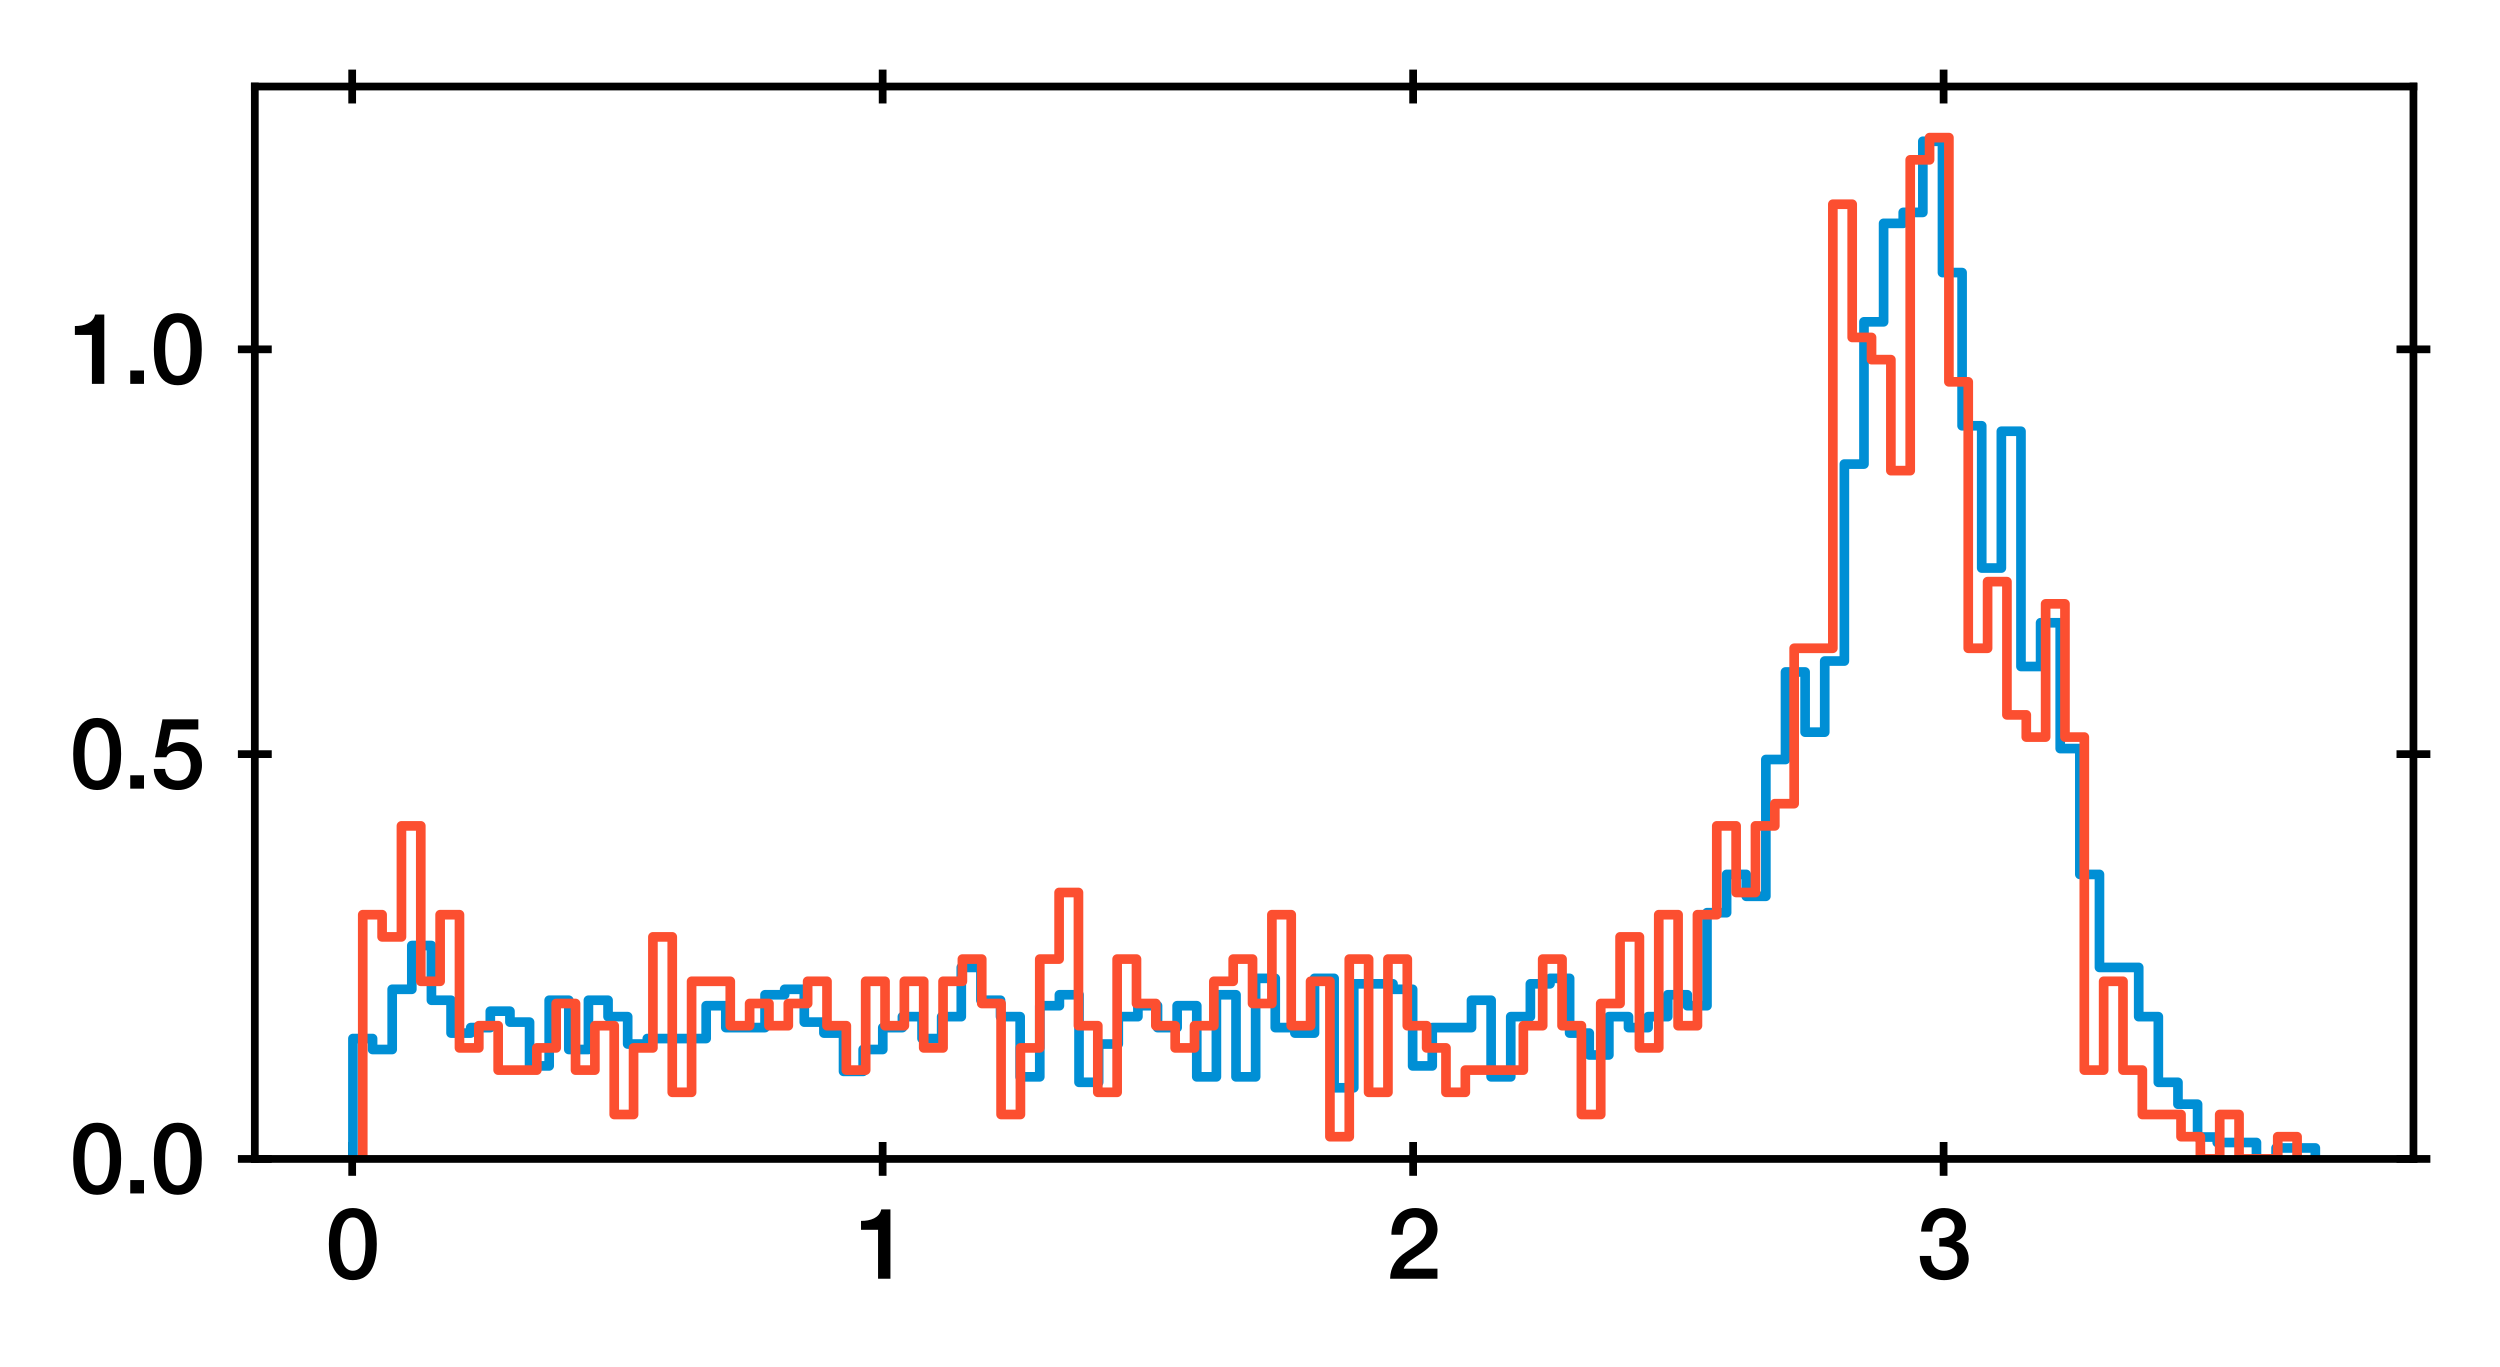 <?xml version="1.0" encoding="utf-8" standalone="no"?>
<!DOCTYPE svg PUBLIC "-//W3C//DTD SVG 1.1//EN"
  "http://www.w3.org/Graphics/SVG/1.1/DTD/svg11.dtd">
<svg xmlns:xlink="http://www.w3.org/1999/xlink" width="258.498pt" height="141.33pt" viewBox="0 0 258.498 141.33" xmlns="http://www.w3.org/2000/svg" version="1.1">
 <defs>
  <style type="text/css">*{stroke-linejoin: round; stroke-linecap: butt}</style>
 </defs>
 <g id="figure_1">
  <g id="patch_1">
   <path d="M 0 141.33 
L 258.498 141.33 
L 258.498 0 
L 0 0 
z
" style="fill: #ffffff"/>
  </g>
  <g id="axes_1">
   <g id="patch_2">
    <path d="M 26.348 119.83 
L 249.548 119.83 
L 249.548 8.95 
L 26.348 8.95 
z
" style="fill: #ffffff"/>
   </g>
   <g id="matplotlib.axis_1">
    <g id="xtick_1">
     <g id="line2d_1">
      <defs>
       <path id="mb28eb620ce" d="M 0 1.75 
L 0 -1.75 
" style="stroke: #000000; stroke-width: 0.8"/>
      </defs>
      <g>
       <use xlink:href="#mb28eb620ce" x="36.415" y="119.83" style="stroke: #000000; stroke-width: 0.8"/>
      </g>
     </g>
     <g id="line2d_2">
      <g>
       <use xlink:href="#mb28eb620ce" x="36.415" y="8.95" style="stroke: #000000; stroke-width: 0.8"/>
      </g>
     </g>
     <g id="text_1">
      <!-- 0 -->
      <g transform="translate(33.636 132.221)scale(0.1 -0.1)">
       <defs>
        <path id="HelveticaNeue-Medium-30" d="M 1779 518 
C 1139 518 960 1306 960 2240 
C 960 3174 1139 3962 1779 3962 
C 2419 3962 2598 3174 2598 2240 
C 2598 1306 2419 518 1779 518 
z
M 1779 4570 
C 493 4570 230 3258 230 2240 
C 230 1222 493 -90 1779 -90 
C 3066 -90 3328 1222 3328 2240 
C 3328 3258 3066 4570 1779 4570 
z
" transform="scale(0.016)"/>
       </defs>
       <use xlink:href="#HelveticaNeue-Medium-30"/>
      </g>
     </g>
    </g>
    <g id="xtick_2">
     <g id="line2d_3">
      <g>
       <use xlink:href="#mb28eb620ce" x="91.266" y="119.83" style="stroke: #000000; stroke-width: 0.8"/>
      </g>
     </g>
     <g id="line2d_4">
      <g>
       <use xlink:href="#mb28eb620ce" x="91.266" y="8.95" style="stroke: #000000; stroke-width: 0.8"/>
      </g>
     </g>
     <g id="text_2">
      <!-- 1 -->
      <g transform="translate(88.486 132.221)scale(0.1 -0.1)">
       <defs>
        <path id="HelveticaNeue-Medium-31" d="M 339 3162 
L 1440 3162 
L 1440 0 
L 2240 0 
L 2240 4480 
L 1645 4480 
C 1536 3942 954 3731 339 3738 
L 339 3162 
z
" transform="scale(0.016)"/>
       </defs>
       <use xlink:href="#HelveticaNeue-Medium-31"/>
      </g>
     </g>
    </g>
    <g id="xtick_3">
     <g id="line2d_5">
      <g>
       <use xlink:href="#mb28eb620ce" x="146.117" y="119.83" style="stroke: #000000; stroke-width: 0.8"/>
      </g>
     </g>
     <g id="line2d_6">
      <g>
       <use xlink:href="#mb28eb620ce" x="146.117" y="8.95" style="stroke: #000000; stroke-width: 0.8"/>
      </g>
     </g>
     <g id="text_3">
      <!-- 2 -->
      <g transform="translate(143.337 132.221)scale(0.1 -0.1)">
       <defs>
        <path id="HelveticaNeue-Medium-32" d="M 3309 653 
L 1126 653 
C 1254 1050 1798 1325 2317 1683 
C 2829 2042 3315 2483 3315 3194 
C 3315 3770 2970 4570 1875 4570 
C 877 4570 333 3834 333 2842 
L 1062 2842 
C 1082 3469 1254 3962 1830 3962 
C 2458 3962 2592 3488 2586 3168 
C 2573 2470 1818 2118 1235 1696 
C 634 1293 256 736 250 0 
L 3309 0 
L 3309 653 
z
" transform="scale(0.016)"/>
       </defs>
       <use xlink:href="#HelveticaNeue-Medium-32"/>
      </g>
     </g>
    </g>
    <g id="xtick_4">
     <g id="line2d_7">
      <g>
       <use xlink:href="#mb28eb620ce" x="200.967" y="119.83" style="stroke: #000000; stroke-width: 0.8"/>
      </g>
     </g>
     <g id="line2d_8">
      <g>
       <use xlink:href="#mb28eb620ce" x="200.967" y="8.95" style="stroke: #000000; stroke-width: 0.8"/>
      </g>
     </g>
     <g id="text_4">
      <!-- 3 -->
      <g transform="translate(198.188 132.221)scale(0.1 -0.1)">
       <defs>
        <path id="HelveticaNeue-Medium-33" d="M 1459 2080 
C 2035 2106 2630 2016 2630 1318 
C 2630 806 2259 518 1773 518 
C 1203 518 909 928 928 1472 
L 198 1472 
C 218 538 736 -90 1773 -90 
C 2630 -90 3360 435 3360 1280 
C 3360 1856 3053 2298 2547 2400 
L 2547 2413 
C 2976 2566 3181 2925 3181 3373 
C 3181 4166 2464 4570 1766 4570 
C 864 4570 320 3917 282 3046 
L 1011 3046 
C 998 3507 1248 3962 1754 3962 
C 2157 3962 2451 3706 2451 3328 
C 2451 2778 1946 2605 1459 2624 
L 1459 2080 
z
" transform="scale(0.016)"/>
       </defs>
       <use xlink:href="#HelveticaNeue-Medium-33"/>
      </g>
     </g>
    </g>
   </g>
   <g id="matplotlib.axis_2">
    <g id="ytick_1">
     <g id="line2d_9">
      <defs>
       <path id="m53e336a2be" d="M 1.75 0 
L -1.75 -0 
" style="stroke: #000000; stroke-width: 0.8"/>
      </defs>
      <g>
       <use xlink:href="#m53e336a2be" x="26.348" y="119.83" style="stroke: #000000; stroke-width: 0.8"/>
      </g>
     </g>
     <g id="line2d_10">
      <g>
       <use xlink:href="#m53e336a2be" x="249.548" y="119.83" style="stroke: #000000; stroke-width: 0.8"/>
      </g>
     </g>
     <g id="text_5">
      <!-- 0.0 -->
      <g transform="translate(7.2 123.4)scale(0.1 -0.1)">
       <defs>
        <path id="HelveticaNeue-Medium-2e" d="M 442 0 
L 1331 0 
L 1331 864 
L 442 864 
L 442 0 
z
" transform="scale(0.016)"/>
       </defs>
       <use xlink:href="#HelveticaNeue-Medium-30"/>
       <use xlink:href="#HelveticaNeue-Medium-2e" x="55.6"/>
       <use xlink:href="#HelveticaNeue-Medium-30" x="83.4"/>
      </g>
     </g>
    </g>
    <g id="ytick_2">
     <g id="line2d_11">
      <g>
       <use xlink:href="#m53e336a2be" x="26.348" y="77.975" style="stroke: #000000; stroke-width: 0.8"/>
      </g>
     </g>
     <g id="line2d_12">
      <g>
       <use xlink:href="#m53e336a2be" x="249.548" y="77.975" style="stroke: #000000; stroke-width: 0.8"/>
      </g>
     </g>
     <g id="text_6">
      <!-- 0.5 -->
      <g transform="translate(7.2 81.546)scale(0.1 -0.1)">
       <defs>
        <path id="HelveticaNeue-Medium-35" d="M 307 2029 
L 1037 2029 
C 1152 2342 1453 2438 1760 2438 
C 2349 2438 2611 1997 2611 1504 
C 2611 960 2400 518 1779 518 
C 1306 518 998 794 954 1274 
L 224 1274 
C 256 378 928 -90 1792 -90 
C 2893 -90 3341 800 3341 1517 
C 3341 2374 2829 3014 1939 3014 
C 1638 3014 1312 2893 1114 2675 
L 1101 2688 
L 1331 3827 
L 3104 3827 
L 3104 4480 
L 787 4480 
L 307 2029 
z
" transform="scale(0.016)"/>
       </defs>
       <use xlink:href="#HelveticaNeue-Medium-30"/>
       <use xlink:href="#HelveticaNeue-Medium-2e" x="55.6"/>
       <use xlink:href="#HelveticaNeue-Medium-35" x="83.4"/>
      </g>
     </g>
    </g>
    <g id="ytick_3">
     <g id="line2d_13">
      <g>
       <use xlink:href="#m53e336a2be" x="26.348" y="36.121" style="stroke: #000000; stroke-width: 0.8"/>
      </g>
     </g>
     <g id="line2d_14">
      <g>
       <use xlink:href="#m53e336a2be" x="249.548" y="36.121" style="stroke: #000000; stroke-width: 0.8"/>
      </g>
     </g>
     <g id="text_7">
      <!-- 1.0 -->
      <g transform="translate(7.2 39.691)scale(0.1 -0.1)">
       <use xlink:href="#HelveticaNeue-Medium-31"/>
       <use xlink:href="#HelveticaNeue-Medium-2e" x="55.6"/>
       <use xlink:href="#HelveticaNeue-Medium-30" x="83.4"/>
      </g>
     </g>
    </g>
   </g>
   <g id="patch_3">
    <path d="M 36.494 119.83 
L 36.494 107.384 
L 38.523 107.384 
L 38.523 108.516 
L 40.552 108.516 
L 40.552 102.293 
L 42.581 102.293 
L 42.581 97.767 
L 44.61 97.767 
L 44.61 103.424 
L 46.639 103.424 
L 46.639 106.819 
L 48.668 106.819 
L 48.668 106.253 
L 50.698 106.253 
L 50.698 104.556 
L 52.727 104.556 
L 52.727 105.687 
L 54.756 105.687 
L 54.756 110.213 
L 56.785 110.213 
L 56.785 103.424 
L 58.814 103.424 
L 58.814 108.516 
L 60.843 108.516 
L 60.843 103.424 
L 62.872 103.424 
L 62.872 105.122 
L 64.901 105.122 
L 64.901 107.95 
L 66.93 107.95 
L 66.93 107.384 
L 73.018 107.384 
L 73.018 103.99 
L 75.047 103.99 
L 75.047 106.253 
L 79.105 106.253 
L 79.105 102.859 
L 81.134 102.859 
L 81.134 102.293 
L 83.163 102.293 
L 83.163 105.687 
L 85.192 105.687 
L 85.192 106.819 
L 87.221 106.819 
L 87.221 110.779 
L 89.25 110.779 
L 89.25 108.516 
L 91.279 108.516 
L 91.279 106.253 
L 93.308 106.253 
L 93.308 105.122 
L 95.338 105.122 
L 95.338 107.384 
L 97.367 107.384 
L 97.367 105.122 
L 99.396 105.122 
L 99.396 100.03 
L 101.425 100.03 
L 101.425 103.424 
L 103.454 103.424 
L 103.454 105.122 
L 105.483 105.122 
L 105.483 111.344 
L 107.512 111.344 
L 107.512 103.99 
L 109.541 103.99 
L 109.541 102.859 
L 111.57 102.859 
L 111.57 111.91 
L 113.599 111.91 
L 113.599 107.95 
L 115.628 107.95 
L 115.628 105.122 
L 117.658 105.122 
L 117.658 103.99 
L 119.687 103.99 
L 119.687 106.253 
L 121.716 106.253 
L 121.716 103.99 
L 123.745 103.99 
L 123.745 111.344 
L 125.774 111.344 
L 125.774 102.859 
L 127.803 102.859 
L 127.803 111.344 
L 129.832 111.344 
L 129.832 101.162 
L 131.861 101.162 
L 131.861 106.253 
L 133.89 106.253 
L 133.89 106.819 
L 135.919 106.819 
L 135.919 101.162 
L 137.948 101.162 
L 137.948 112.476 
L 139.978 112.476 
L 139.978 101.727 
L 144.036 101.727 
L 144.036 102.293 
L 146.065 102.293 
L 146.065 110.213 
L 148.094 110.213 
L 148.094 106.253 
L 152.152 106.253 
L 152.152 103.424 
L 154.181 103.424 
L 154.181 111.344 
L 156.21 111.344 
L 156.21 105.122 
L 158.239 105.122 
L 158.239 101.727 
L 160.268 101.727 
L 160.268 101.162 
L 162.298 101.162 
L 162.298 106.819 
L 164.327 106.819 
L 164.327 109.082 
L 166.356 109.082 
L 166.356 105.122 
L 168.385 105.122 
L 168.385 106.253 
L 170.414 106.253 
L 170.414 105.122 
L 172.443 105.122 
L 172.443 102.859 
L 174.472 102.859 
L 174.472 103.99 
L 176.501 103.99 
L 176.501 94.373 
L 178.53 94.373 
L 178.53 90.413 
L 180.559 90.413 
L 180.559 92.676 
L 182.588 92.676 
L 182.588 78.533 
L 184.618 78.533 
L 184.618 69.482 
L 186.647 69.482 
L 186.647 75.705 
L 188.676 75.705 
L 188.676 68.351 
L 190.705 68.351 
L 190.705 47.985 
L 192.734 47.985 
L 192.734 33.277 
L 194.763 33.277 
L 194.763 23.094 
L 196.792 23.094 
L 196.792 21.962 
L 198.821 21.962 
L 198.821 14.608 
L 200.85 14.608 
L 200.85 28.185 
L 202.879 28.185 
L 202.879 44.025 
L 204.908 44.025 
L 204.908 58.734 
L 206.938 58.734 
L 206.938 44.591 
L 208.967 44.591 
L 208.967 68.916 
L 210.996 68.916 
L 210.996 64.391 
L 213.025 64.391 
L 213.025 77.402 
L 215.054 77.402 
L 215.054 90.413 
L 217.083 90.413 
L 217.083 100.03 
L 221.141 100.03 
L 221.141 105.122 
L 223.17 105.122 
L 223.17 111.91 
L 225.199 111.91 
L 225.199 114.173 
L 227.228 114.173 
L 227.228 117.567 
L 229.258 117.567 
L 229.258 118.133 
L 233.316 118.133 
L 233.316 119.83 
L 235.345 119.83 
L 235.345 118.699 
L 239.403 118.699 
L 239.403 119.83 
L 239.403 119.83 
" clip-path="url(#pfa955a31b0)" style="fill: none; stroke: #008fd5; stroke-linejoin: miter"/>
   </g>
   <g id="patch_4">
    <path d="M 37.508 119.83 
L 37.508 94.578 
L 39.509 94.578 
L 39.509 96.873 
L 41.509 96.873 
L 41.509 85.395 
L 43.509 85.395 
L 43.509 101.465 
L 45.509 101.465 
L 45.509 94.578 
L 47.509 94.578 
L 47.509 108.352 
L 49.509 108.352 
L 49.509 106.056 
L 51.509 106.056 
L 51.509 110.647 
L 55.509 110.647 
L 55.509 108.352 
L 57.509 108.352 
L 57.509 103.76 
L 59.509 103.76 
L 59.509 110.647 
L 61.509 110.647 
L 61.509 106.056 
L 63.51 106.056 
L 63.51 115.239 
L 65.51 115.239 
L 65.51 108.352 
L 67.51 108.352 
L 67.51 96.873 
L 69.51 96.873 
L 69.51 112.943 
L 71.51 112.943 
L 71.51 101.465 
L 75.51 101.465 
L 75.51 106.056 
L 77.51 106.056 
L 77.51 103.76 
L 79.51 103.76 
L 79.51 106.056 
L 81.51 106.056 
L 81.51 103.76 
L 83.51 103.76 
L 83.51 101.465 
L 85.51 101.465 
L 85.51 106.056 
L 87.51 106.056 
L 87.51 110.647 
L 89.511 110.647 
L 89.511 101.465 
L 91.511 101.465 
L 91.511 106.056 
L 93.511 106.056 
L 93.511 101.465 
L 95.511 101.465 
L 95.511 108.352 
L 97.511 108.352 
L 97.511 101.465 
L 99.511 101.465 
L 99.511 99.169 
L 101.511 99.169 
L 101.511 103.76 
L 103.511 103.76 
L 103.511 115.239 
L 105.511 115.239 
L 105.511 108.352 
L 107.511 108.352 
L 107.511 99.169 
L 109.511 99.169 
L 109.511 92.282 
L 111.511 92.282 
L 111.511 106.056 
L 113.512 106.056 
L 113.512 112.943 
L 115.512 112.943 
L 115.512 99.169 
L 117.512 99.169 
L 117.512 103.76 
L 119.512 103.76 
L 119.512 106.056 
L 121.512 106.056 
L 121.512 108.352 
L 123.512 108.352 
L 123.512 106.056 
L 125.512 106.056 
L 125.512 101.465 
L 127.512 101.465 
L 127.512 99.169 
L 129.512 99.169 
L 129.512 103.76 
L 131.512 103.76 
L 131.512 94.578 
L 133.512 94.578 
L 133.512 106.056 
L 135.512 106.056 
L 135.512 101.465 
L 137.513 101.465 
L 137.513 117.534 
L 139.513 117.534 
L 139.513 99.169 
L 141.513 99.169 
L 141.513 112.943 
L 143.513 112.943 
L 143.513 99.169 
L 145.513 99.169 
L 145.513 106.056 
L 147.513 106.056 
L 147.513 108.352 
L 149.513 108.352 
L 149.513 112.943 
L 151.513 112.943 
L 151.513 110.647 
L 157.513 110.647 
L 157.513 106.056 
L 159.513 106.056 
L 159.513 99.169 
L 161.514 99.169 
L 161.514 106.056 
L 163.514 106.056 
L 163.514 115.239 
L 165.514 115.239 
L 165.514 103.76 
L 167.514 103.76 
L 167.514 96.873 
L 169.514 96.873 
L 169.514 108.352 
L 171.514 108.352 
L 171.514 94.578 
L 173.514 94.578 
L 173.514 106.056 
L 175.514 106.056 
L 175.514 94.578 
L 177.514 94.578 
L 177.514 85.395 
L 179.514 85.395 
L 179.514 92.282 
L 181.514 92.282 
L 181.514 85.395 
L 183.514 85.395 
L 183.514 83.1 
L 185.515 83.1 
L 185.515 67.03 
L 189.515 67.03 
L 189.515 21.117 
L 191.515 21.117 
L 191.515 34.891 
L 193.515 34.891 
L 193.515 37.187 
L 195.515 37.187 
L 195.515 48.665 
L 197.515 48.665 
L 197.515 16.526 
L 199.515 16.526 
L 199.515 14.23 
L 201.515 14.23 
L 201.515 39.482 
L 203.515 39.482 
L 203.515 67.03 
L 205.515 67.03 
L 205.515 60.143 
L 207.515 60.143 
L 207.515 73.917 
L 209.516 73.917 
L 209.516 76.213 
L 211.516 76.213 
L 211.516 62.439 
L 213.516 62.439 
L 213.516 76.213 
L 215.516 76.213 
L 215.516 110.647 
L 217.516 110.647 
L 217.516 101.465 
L 219.516 101.465 
L 219.516 110.647 
L 221.516 110.647 
L 221.516 115.239 
L 225.516 115.239 
L 225.516 117.534 
L 227.516 117.534 
L 227.516 119.83 
L 229.516 119.83 
L 229.516 115.239 
L 231.516 115.239 
L 231.516 119.83 
L 235.517 119.83 
L 235.517 117.534 
L 237.517 117.534 
L 237.517 119.83 
L 237.517 119.83 
" clip-path="url(#pfa955a31b0)" style="fill: none; stroke: #fc4f30; stroke-linejoin: miter"/>
   </g>
   <g id="patch_5">
    <path d="M 26.348 119.83 
L 26.348 8.95 
" style="fill: none; stroke: #000000; stroke-width: 0.8; stroke-linejoin: miter; stroke-linecap: square"/>
   </g>
   <g id="patch_6">
    <path d="M 249.548 119.83 
L 249.548 8.95 
" style="fill: none; stroke: #000000; stroke-width: 0.8; stroke-linejoin: miter; stroke-linecap: square"/>
   </g>
   <g id="patch_7">
    <path d="M 26.348 119.83 
L 249.548 119.83 
" style="fill: none; stroke: #000000; stroke-width: 0.8; stroke-linejoin: miter; stroke-linecap: square"/>
   </g>
   <g id="patch_8">
    <path d="M 26.348 8.95 
L 249.548 8.95 
" style="fill: none; stroke: #000000; stroke-width: 0.8; stroke-linejoin: miter; stroke-linecap: square"/>
   </g>
  </g>
 </g>
 <defs>
  <clipPath id="pfa955a31b0">
   <rect x="26.348" y="8.95" width="223.2" height="110.88"/>
  </clipPath>
 </defs>
</svg>
